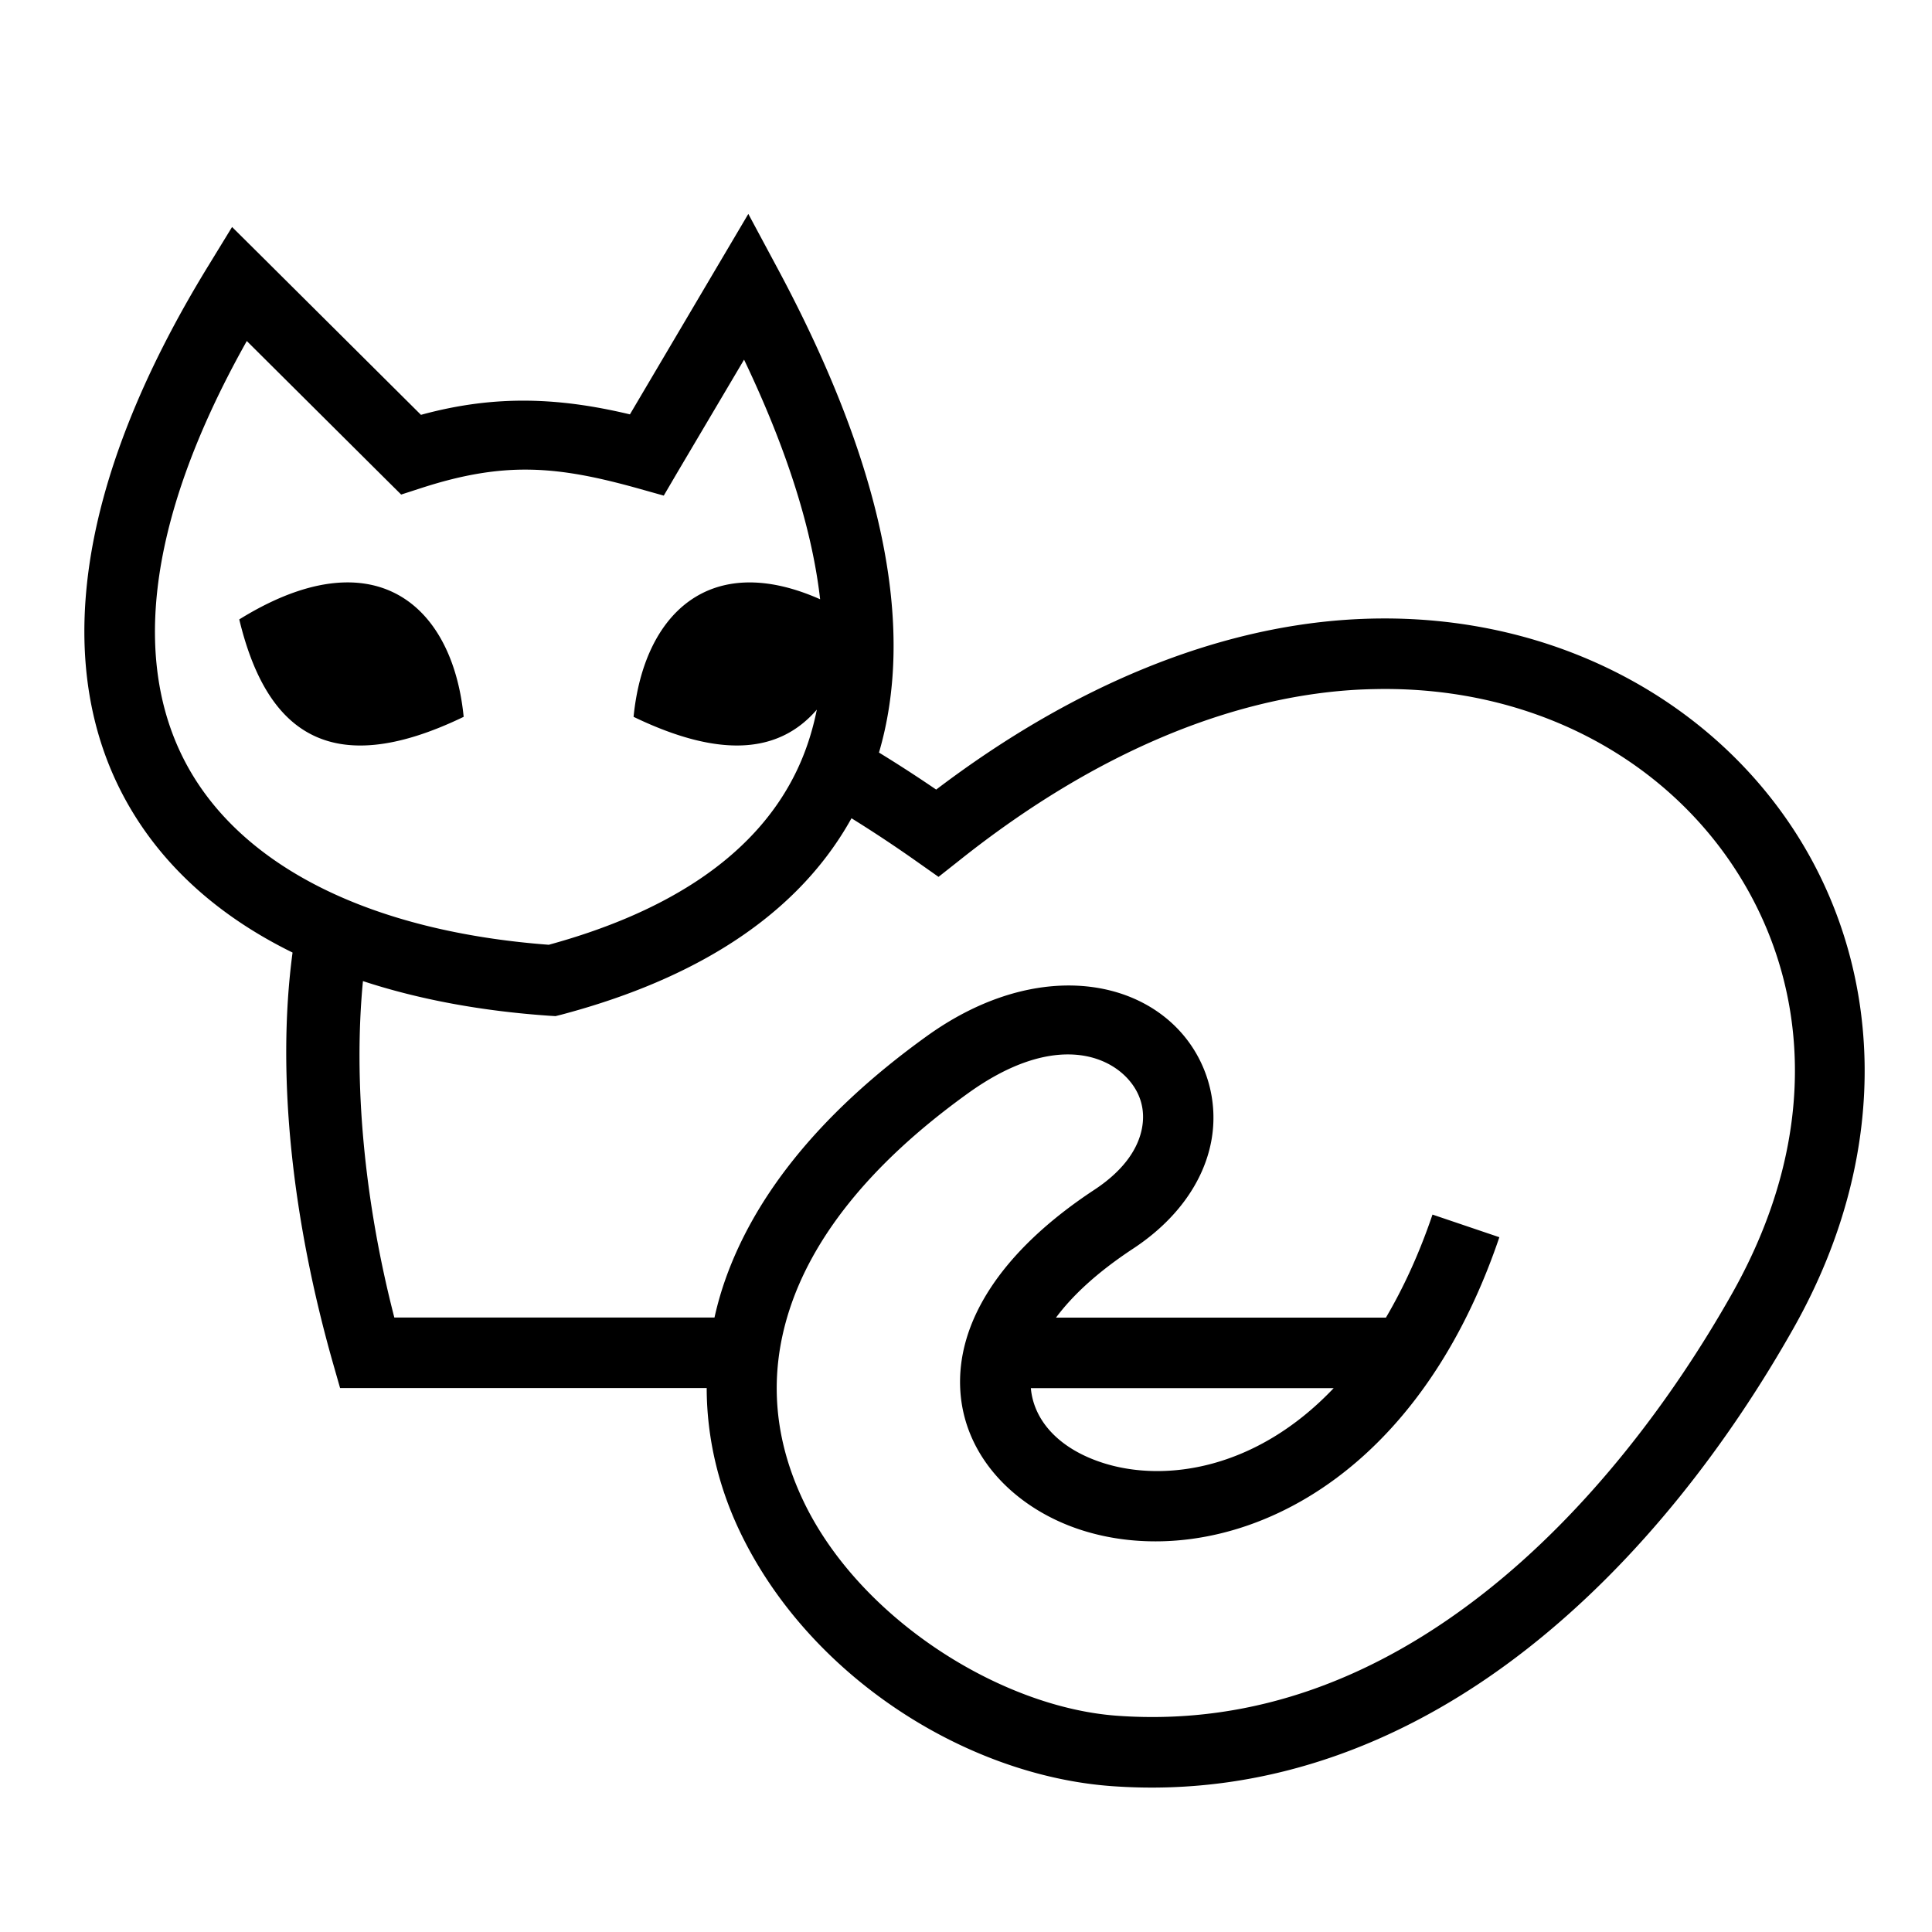 <svg xmlns="http://www.w3.org/2000/svg" width="3em" height="3em" viewBox="0 0 512 512"><path fill="currentColor" d="m198.313 56.688l-8.438 14.28l-22.938 38.844c-18.317-4.358-35.37-5.354-55.375.126l-41.687-41.47l-8.375-8.312l-6.156 10.063C19.29 128.875 14.09 177.377 33.437 212.28c9.654 17.415 24.894 30.734 44.094 40.157c-4.407 32.957.132 71.53 10.657 108.625l1.938 6.782h97.156c.022 13.4 3.196 26.253 8.72 37.875c18.2 38.29 59.696 64.798 98.625 67.624c42.657 3.095 79.943-12.74 110.156-36.438c30.215-23.696 53.762-55.214 70.533-84.937c27.083-48.002 23.293-97.405-.72-133.22c-22.51-33.576-62.396-55.233-108.906-54.844c-3.1.026-6.218.15-9.375.375c-33.52 2.39-70.68 16.482-108.218 44.97a366 366 0 0 0-15.156-9.813c9.13-31.093 2.846-72.824-26.782-128.125l-7.844-14.624zM65.405 90.374l36.844 36.656l4.063 4.032l5.406-1.75c21.994-7.123 36.01-5.824 57.28.094l6.906 1.938l3.625-6.188l17.657-29.844c11.94 25.023 18.157 45.963 20.157 63.5c-29.35-13.022-46.757 3.998-49.438 31.157c23.753 11.46 38.94 9.244 48.563-1.907c-1.185 5.91-2.98 11.267-5.282 16.093c-11.72 24.558-37.484 38.487-65.75 46.22c-46.488-3.5-80.715-20.203-95.657-47.157c-14.135-25.5-12.516-62.744 15.626-112.845zm26.875 63.97c-8.15-.045-17.81 2.947-28.874 9.81c7.008 29.103 23.402 43.218 59.47 25.814c-2.045-20.708-12.664-35.53-30.595-35.626zm273.564 28.25c40.662-.374 74.304 18.35 93.22 46.56c20.174 30.093 24.05 70.946-.033 113.626c-15.854 28.103-38.213 57.787-65.78 79.408c-27.567 21.62-59.918 35.21-97.25 32.5c-31.075-2.256-68.383-25.954-83.125-56.97c-7.37-15.507-9.546-32.477-3.656-50.624s20.176-37.867 47.374-57.406c21.33-15.324 36.078-10.8 42.437-3.625c3.18 3.587 4.542 8.016 3.595 12.968c-.947 4.953-4.324 10.816-12.625 16.283c-25.07 16.512-36.64 35.432-35.5 53.312s15.07 31.54 32.53 37c34.927 10.922 86.795-8.394 110.314-77.75l-17.72-6c-3.582 10.567-7.777 19.537-12.343 27.313h-87.436c4.227-5.682 10.68-11.854 20.437-18.282c11.62-7.65 18.666-17.773 20.69-28.344c2.02-10.57-1.13-21.222-7.94-28.906c-13.62-15.367-40.788-18.203-67.342.875c-29.526 21.213-46.817 43.975-54.22 66.783a88 88 0 0 0-2.124 7.843H104.5c-7.996-30.958-10.887-62.56-8.313-89.156c15.005 4.93 31.685 7.97 49.5 9.188l1.532.093l1.5-.374c30.016-7.953 60.795-22.987 76.936-52.062a350 350 0 0 1 17.344 11.5l5.72 4.03l5.5-4.343c37.01-29.482 72.603-42.928 103.405-45.124c2.77-.197 5.508-.287 8.22-.312zm-92.656 185.28h80.25c-20.555 21.655-44.696 24.956-60.844 19.906c-11.815-3.693-18.643-11.213-19.406-19.905z"/></svg>